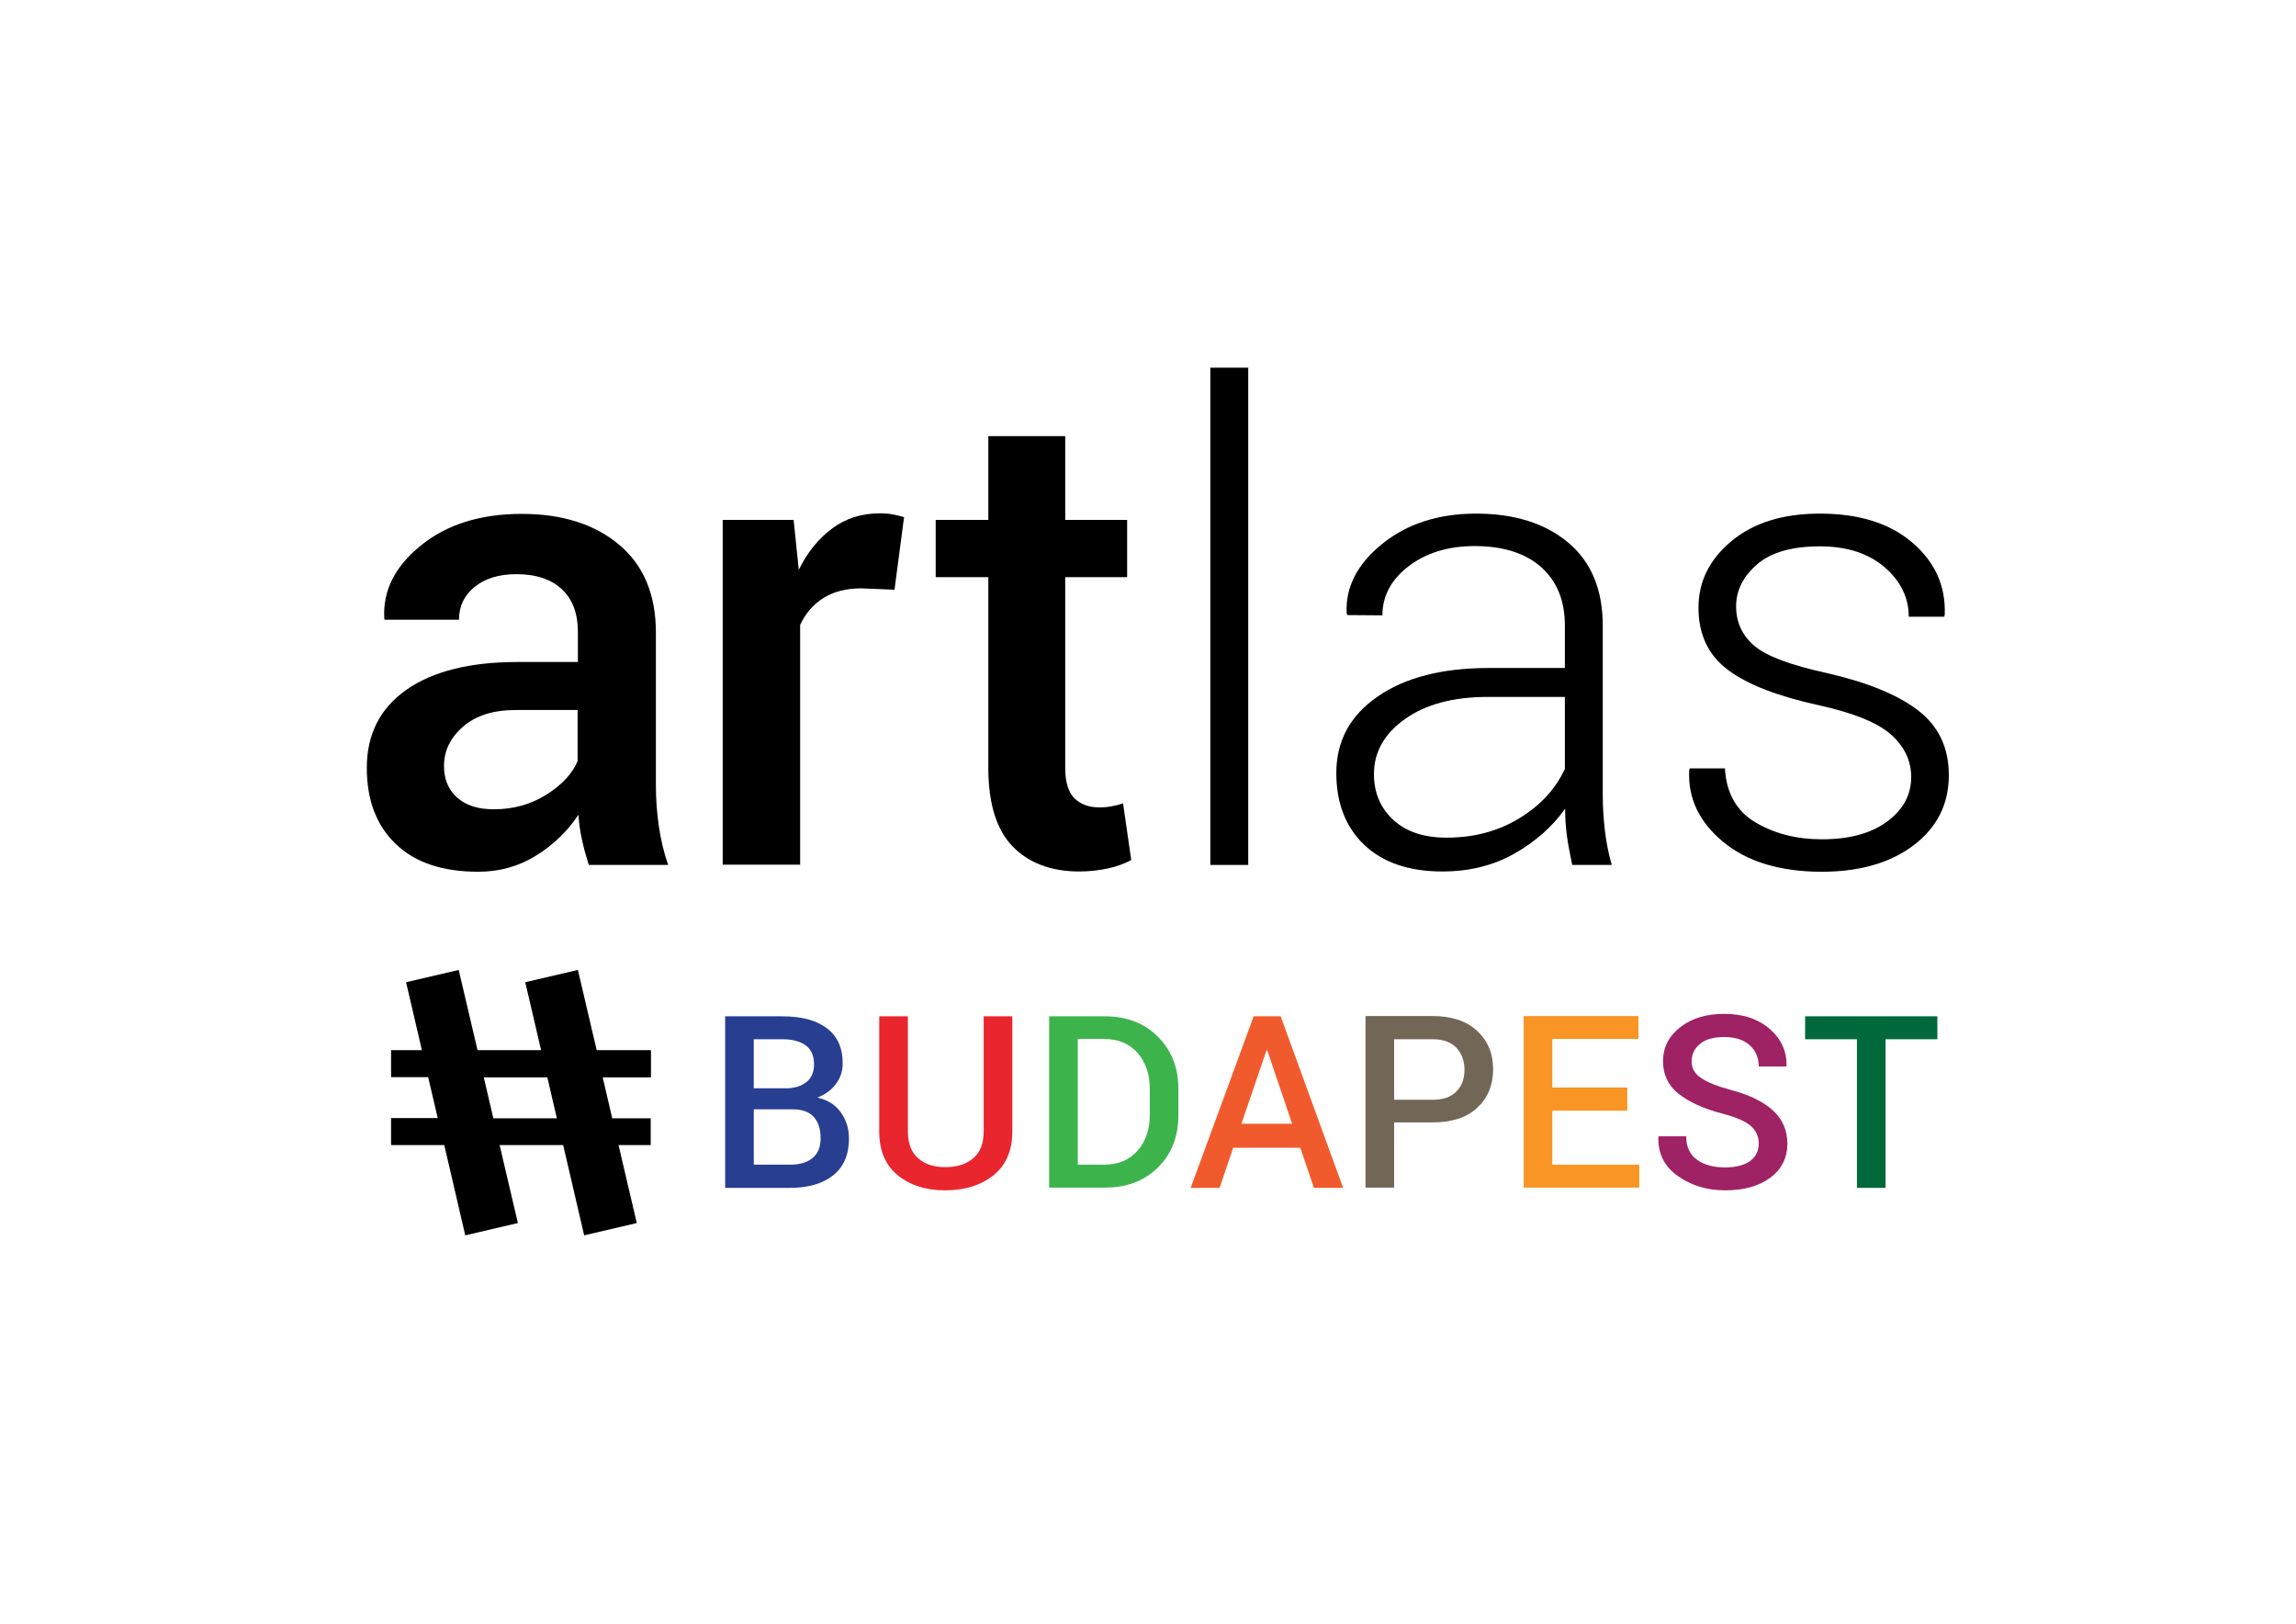 <?xml version="1.0" encoding="utf-8"?>
<!-- Generator: Adobe Illustrator 22.0.1, SVG Export Plug-In . SVG Version: 6.00 Build 0)  -->
<svg version="1.1" id="Layer_1" xmlns="http://www.w3.org/2000/svg" xmlns:xlink="http://www.w3.org/1999/xlink" x="0px" y="0px"
	 viewBox="0 0 841.9 595.3" style="enable-background:new 0 0 841.9 595.3;" xml:space="preserve">
<style type="text/css">
	.st0{fill:#283E91;}
	.st1{fill:#E9252D;}
	.st2{fill:#3DB44B;}
	.st3{fill:#F15A2C;}
	.st4{fill:#726757;}
	.st5{fill:#F89524;}
	.st6{fill:#9F2265;}
	.st7{fill:#00693B;}
</style>
<g>
	<path d="M215.9,317.1c-1-3.2-1.9-6.3-2.5-9.3c-0.7-3-1.1-6.1-1.3-9.1c-3.9,5.9-9,10.9-15.4,14.9c-6.4,4-13.5,6-21.3,6
		c-13.2,0-23.3-3.4-30.3-10.2c-7.1-6.8-10.6-16.1-10.6-27.9c0-12.2,4.8-21.8,14.5-28.6c9.7-6.8,23.3-10.2,40.8-10.2h22.1v-11.1
		c0-6.6-1.9-11.8-5.8-15.5c-3.9-3.7-9.5-5.6-16.7-5.6c-6.5,0-11.6,1.6-15.4,4.7c-3.8,3.1-5.7,7.1-5.7,12h-27.3l-0.1-0.7
		c-0.5-10,3.9-18.8,13.4-26.5c9.5-7.7,21.8-11.6,37-11.6c14.7,0,26.6,3.7,35.6,11.2c9,7.5,13.6,18.2,13.6,32.3V288
		c0,5.2,0.4,10.2,1.1,15c0.7,4.8,1.8,9.5,3.4,14.1H215.9z M181.1,296.7c7.2,0,13.6-1.8,19.3-5.4c5.7-3.6,9.5-7.7,11.4-12.3v-18.7
		h-22.6c-8.3,0-14.7,2-19.4,6.1s-7,8.9-7,14.4c0,4.8,1.6,8.7,4.7,11.5C170.8,295.3,175.3,296.7,181.1,296.7z"/>
	<path d="M328,216.2l-12.2-0.5c-5.5,0-10.1,1.2-13.8,3.5c-3.7,2.3-6.6,5.6-8.6,9.9v87.9h-28.4V190.6H291l1.9,18.3
		c3.2-6.5,7.3-11.5,12.3-15.2c5-3.7,10.8-5.5,17.4-5.5c1.7,0,3.3,0.1,4.8,0.4c1.5,0.3,2.8,0.6,4.1,1L328,216.2z"/>
	<path d="M390.6,159.9v30.7h22.7v21h-22.7v69.9c0,5.2,1.1,8.9,3.4,11.2c2.3,2.2,5.3,3.3,9,3.3c1.6,0,3.1-0.1,4.6-0.4
		c1.5-0.3,2.9-0.6,4.2-1.1l3,20.8c-2.4,1.3-5.3,2.4-8.6,3.1c-3.4,0.7-6.8,1.1-10.4,1.1c-10.4,0-18.6-3.1-24.5-9.2
		c-5.9-6.1-8.9-15.7-8.9-28.8v-69.9h-19.3v-21h19.3v-30.7H390.6z"/>
	<path d="M457.7,317.1h-13.9V134.8h13.9V317.1z"/>
	<path d="M576.5,317.1c-0.9-4.3-1.6-8-2-11.1c-0.4-3.1-0.6-6.3-0.6-9.5c-4.7,6.6-10.9,12.1-18.7,16.5c-7.8,4.4-16.6,6.5-26.3,6.5
		c-12.3,0-21.9-3.3-28.7-9.8c-6.8-6.5-10.2-15.3-10.2-26.3c0-11.7,5-21,15.1-28c10.1-7,23.7-10.5,40.8-10.5h27.9v-15.7
		c0-9-2.9-16.1-8.7-21.3c-5.8-5.1-13.9-7.7-24.4-7.7c-9.7,0-17.8,2.5-24.2,7.4c-6.4,4.9-9.6,10.9-9.6,18l-12.9-0.1l-0.2-0.7
		c-0.5-9.4,3.8-17.9,12.9-25.3c9.1-7.4,20.6-11.2,34.6-11.2c13.9,0,25.2,3.5,33.7,10.6c8.5,7.1,12.7,17.3,12.7,30.5v62.2
		c0,4.4,0.3,8.8,0.8,13c0.5,4.2,1.3,8.4,2.5,12.5H576.5z M530.5,307.1c10,0,18.9-2.4,26.6-7.1c7.7-4.7,13.3-10.7,16.7-18.1v-26.4
		h-28.2c-12.7,0-22.8,2.7-30.4,8.1c-7.6,5.4-11.4,12.1-11.4,20.2c0,6.9,2.4,12.4,7.1,16.8C515.7,305,522.2,307.1,530.5,307.1z"/>
	<path d="M700.8,284.9c0-5.9-2.4-11.1-7.3-15.5c-4.9-4.4-13.7-8-26.4-10.8c-15.1-3.3-26.3-7.6-33.5-13c-7.2-5.4-10.8-13-10.8-22.8
		c0-9.7,4.1-17.8,12.2-24.5c8.1-6.7,18.9-10,32.3-10c14.3,0,25.6,3.5,33.9,10.6c8.3,7.1,12.3,15.9,11.9,26.5l-0.2,0.7h-13
		c0-6.9-2.9-13-8.8-18.1c-5.9-5.1-13.8-7.7-23.8-7.7c-10.2,0-17.9,2.2-23,6.6c-5.1,4.4-7.7,9.5-7.7,15.4c0,5.8,2.2,10.6,6.6,14.4
		c4.4,3.8,13.2,7.1,26.4,10c15,3.4,26.3,8,33.8,13.8c7.5,5.8,11.2,13.7,11.2,23.7c0,10.6-4.3,19.1-12.8,25.6
		c-8.5,6.5-19.8,9.8-33.8,9.8c-15.3,0-27.4-3.7-36.2-11c-8.8-7.3-12.9-16-12.4-26.2l0.2-0.7h12.9c0.5,9.1,4.3,15.7,11.2,19.8
		c6.9,4.1,15,6.2,24.4,6.2c10.1,0,18.1-2.2,24-6.6S700.8,291.2,700.8,284.9z"/>
</g>
<g>
	<path class="st0" d="M265.9,435.5v-62.9h20.9c7,0,12.4,1.4,16.3,4.3c3.9,2.9,5.9,7.2,5.9,12.9c0,2.9-0.8,5.4-2.5,7.6
		c-1.6,2.2-3.9,3.9-6.8,5c3.7,0.8,6.6,2.6,8.6,5.4c2,2.8,3,6,3,9.6c0,5.9-1.9,10.4-5.8,13.5c-3.9,3.1-9.2,4.6-16,4.6H265.9z
		 M276.4,399H288c3.3,0,5.8-0.8,7.7-2.3c1.9-1.5,2.8-3.7,2.8-6.5c0-3.1-1-5.4-3-6.9c-2-1.5-4.9-2.3-8.7-2.3h-10.4V399z M276.4,406.9
		V427h13.2c3.6,0,6.4-0.8,8.4-2.5c2-1.7,2.9-4,2.9-7.2c0-3.3-0.8-5.9-2.5-7.8c-1.6-1.8-4.2-2.8-7.7-2.8H276.4z"/>
	<path class="st1" d="M371.2,372.6v42.2c0,7-2.3,12.3-6.8,16c-4.6,3.7-10.5,5.6-17.8,5.6c-7.2,0-13-1.9-17.5-5.6
		c-4.5-3.7-6.7-9.1-6.7-16v-42.2h10.5v42.1c0,4.4,1.2,7.7,3.7,9.9c2.5,2.2,5.8,3.3,10,3.3c4.3,0,7.8-1.1,10.3-3.3
		c2.6-2.2,3.8-5.5,3.8-9.9v-42.1H371.2z"/>
	<path class="st2" d="M384.7,435.5v-62.9h20.4c8,0,14.5,2.5,19.5,7.5c5,5,7.5,11.4,7.5,19.2v9.5c0,7.9-2.5,14.3-7.5,19.2
		c-5,5-11.5,7.4-19.5,7.4H384.7z M395.2,381V427h9.6c5.2,0,9.3-1.7,12.3-5.1c3-3.4,4.5-7.8,4.5-13.2v-9.6c0-5.3-1.5-9.7-4.5-13.1
		c-3-3.4-7.1-5.1-12.3-5.1H395.2z"/>
	<path class="st3" d="M476.8,420.8h-24.6l-5,14.7h-10.6l23.1-62.9h9.9l22.9,62.9h-10.7L476.8,420.8z M455.2,412h18.6l-9.1-26.9h-0.3
		L455.2,412z"/>
	<path class="st4" d="M511.2,411.6v23.8h-10.5v-62.9h24.6c6.9,0,12.4,1.8,16.3,5.4c3.9,3.6,5.9,8.3,5.9,14.1c0,5.9-2,10.6-5.9,14.2
		c-3.9,3.6-9.4,5.3-16.3,5.3H511.2z M511.2,403.2h14.1c3.9,0,6.8-1,8.8-3.1c2-2.1,2.9-4.7,2.9-7.9c0-3.2-1-5.9-2.9-8
		c-2-2.1-4.9-3.2-8.8-3.2h-14.1V403.2z"/>
	<path class="st5" d="M596.7,407.2h-27.5V427h31.9v8.4h-42.4v-62.9h42.1v8.4h-31.6v17.8h27.5V407.2z"/>
	<path class="st6" d="M644.9,419.2c0-2.6-1-4.7-2.9-6.4c-1.9-1.7-5.4-3.2-10.3-4.5c-7-1.8-12.4-4.3-16.2-7.3c-3.8-3-5.7-7-5.7-11.9
		c0-5.1,2.1-9.2,6.3-12.5c4.2-3.3,9.6-4.9,16.2-4.9c6.9,0,12.5,1.9,16.7,5.6c4.2,3.7,6.2,8.2,6.1,13.4l-0.1,0.3h-10.1
		c0-3.2-1.1-5.8-3.3-7.8c-2.2-2-5.3-3-9.4-3c-3.8,0-6.8,0.8-8.8,2.5c-2.1,1.7-3.1,3.8-3.1,6.5c0,2.4,1.1,4.4,3.3,5.9
		c2.2,1.6,5.9,3.1,11.1,4.5c6.8,1.8,11.9,4.3,15.4,7.5c3.5,3.2,5.3,7.3,5.3,12.2c0,5.2-2.1,9.4-6.3,12.5c-4.2,3.1-9.7,4.6-16.5,4.6
		c-6.6,0-12.3-1.7-17.3-5.2c-5-3.5-7.4-8.3-7.2-14.3l0.1-0.3h10.1c0,3.8,1.3,6.7,4,8.6c2.6,1.9,6.1,2.8,10.3,2.8
		c3.9,0,6.9-0.8,9.1-2.3C643.9,424,644.9,421.9,644.9,419.2z"/>
	<path class="st7" d="M710.4,381h-19v54.5h-10.5V381h-19v-8.4h48.5V381z"/>
</g>
<path d="M238.7,395V385h-19.9l-6.9-29.4l-19.3,4.5l5.8,24.9h-23.3l-6.9-29.4l-19.3,4.5l5.8,24.9h-11.3v9.9H157l3.5,15h-17.1v9.9
	h19.5l7.7,33.1l19.3-4.5l-6.7-28.6h23.3l7.7,33.1l19.3-4.5l-6.7-28.6h11.8V410h-14.1l-3.5-15H238.7z M204.2,410h-23.3l-3.5-15h23.3
	L204.2,410z"/>
</svg>

